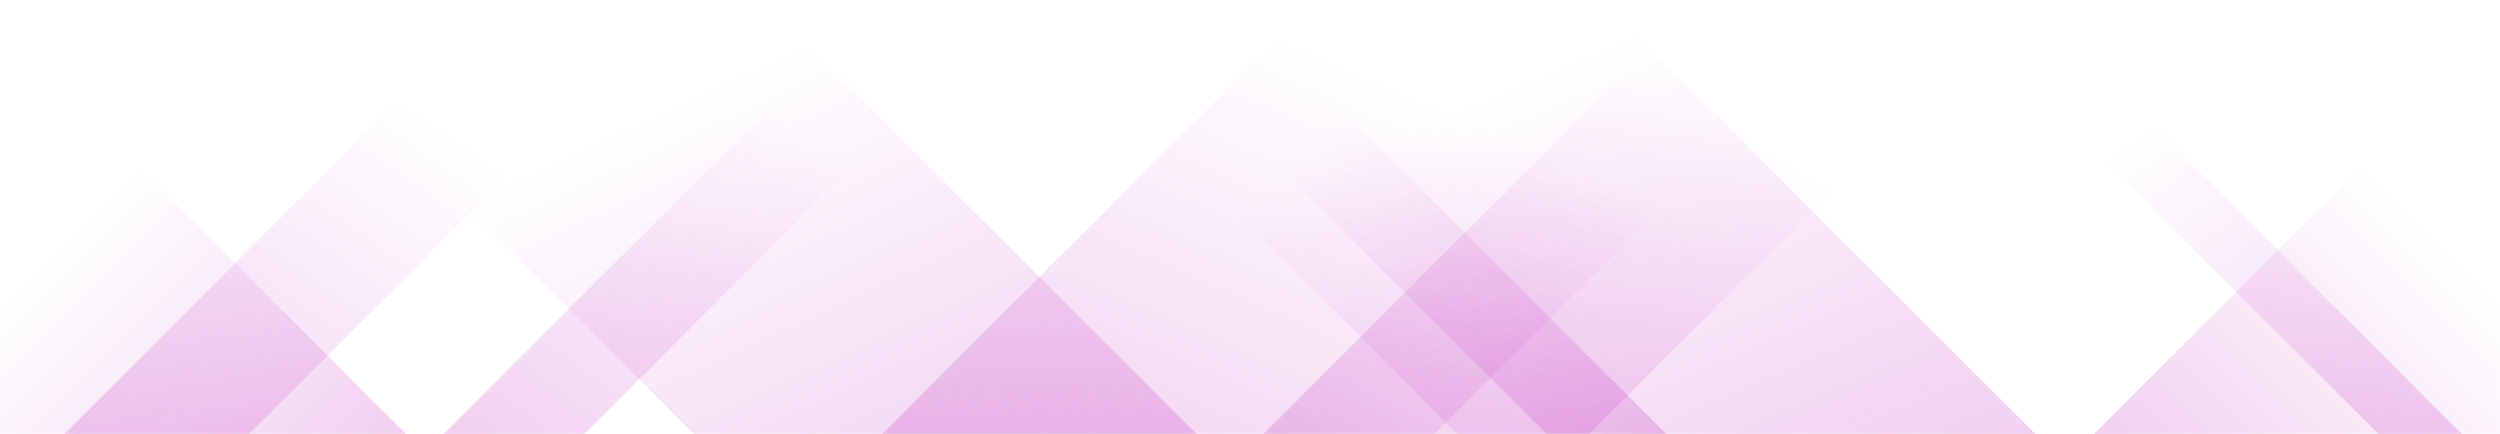 <svg xmlns="http://www.w3.org/2000/svg" version="1.1" xmlns:xlink="http://www.w3.org/1999/xlink" xmlns:svgjs="http://svgjs.com/svgjs" width="1440" height="250" preserveAspectRatio="none" viewBox="0 0 1440 250"><g mask="url(&quot;#SvgjsMask1003&quot;)" fill="none"><path d="M37 250L287 0L393.5 0L143.5 250z" fill="url(#SvgjsLinearGradient1004)"></path><path d="M255.6 250L505.6 0L586.6 0L336.6 250z" fill="url(#SvgjsLinearGradient1004)"></path><path d="M508.2 250L758.2 0L1076.2 0L826.2 250z" fill="url(#SvgjsLinearGradient1004)"></path><path d="M727.8 250L977.8 0L1165.3 0L915.3 250z" fill="url(#SvgjsLinearGradient1004)"></path><path d="M1418 250L1168 0L1120 0L1370 250z" fill="url(#SvgjsLinearGradient1005)"></path><path d="M1172.4 250L922.4 0L589.4 0L839.4 250z" fill="url(#SvgjsLinearGradient1005)"></path><path d="M959.8 250L709.8 0L640.8 0L890.8 250z" fill="url(#SvgjsLinearGradient1005)"></path><path d="M689.2 250L439.2 0L149.7 0L399.7 250z" fill="url(#SvgjsLinearGradient1005)"></path><path d="M1206.197 250L1440 16.197L1440 250z" fill="url(#SvgjsLinearGradient1004)"></path><path d="M0 250L233.803 250L 0 16.197z" fill="url(#SvgjsLinearGradient1005)"></path></g><defs><mask id="SvgjsMask1003"><rect width="1440" height="250" fill="#ffffff"></rect></mask><linearGradient x1="0%" y1="100%" x2="100%" y2="0%" id="SvgjsLinearGradient1004"><stop stop-color="rgba(185, 15, 181, 0.2)" offset="0"></stop><stop stop-opacity="0" stop-color="rgba(185, 15, 181, 0.2)" offset="0.66"></stop></linearGradient><linearGradient x1="100%" y1="100%" x2="0%" y2="0%" id="SvgjsLinearGradient1005"><stop stop-color="rgba(185, 15, 181, 0.2)" offset="0"></stop><stop stop-opacity="0" stop-color="rgba(185, 15, 181, 0.2)" offset="0.66"></stop></linearGradient></defs></svg>